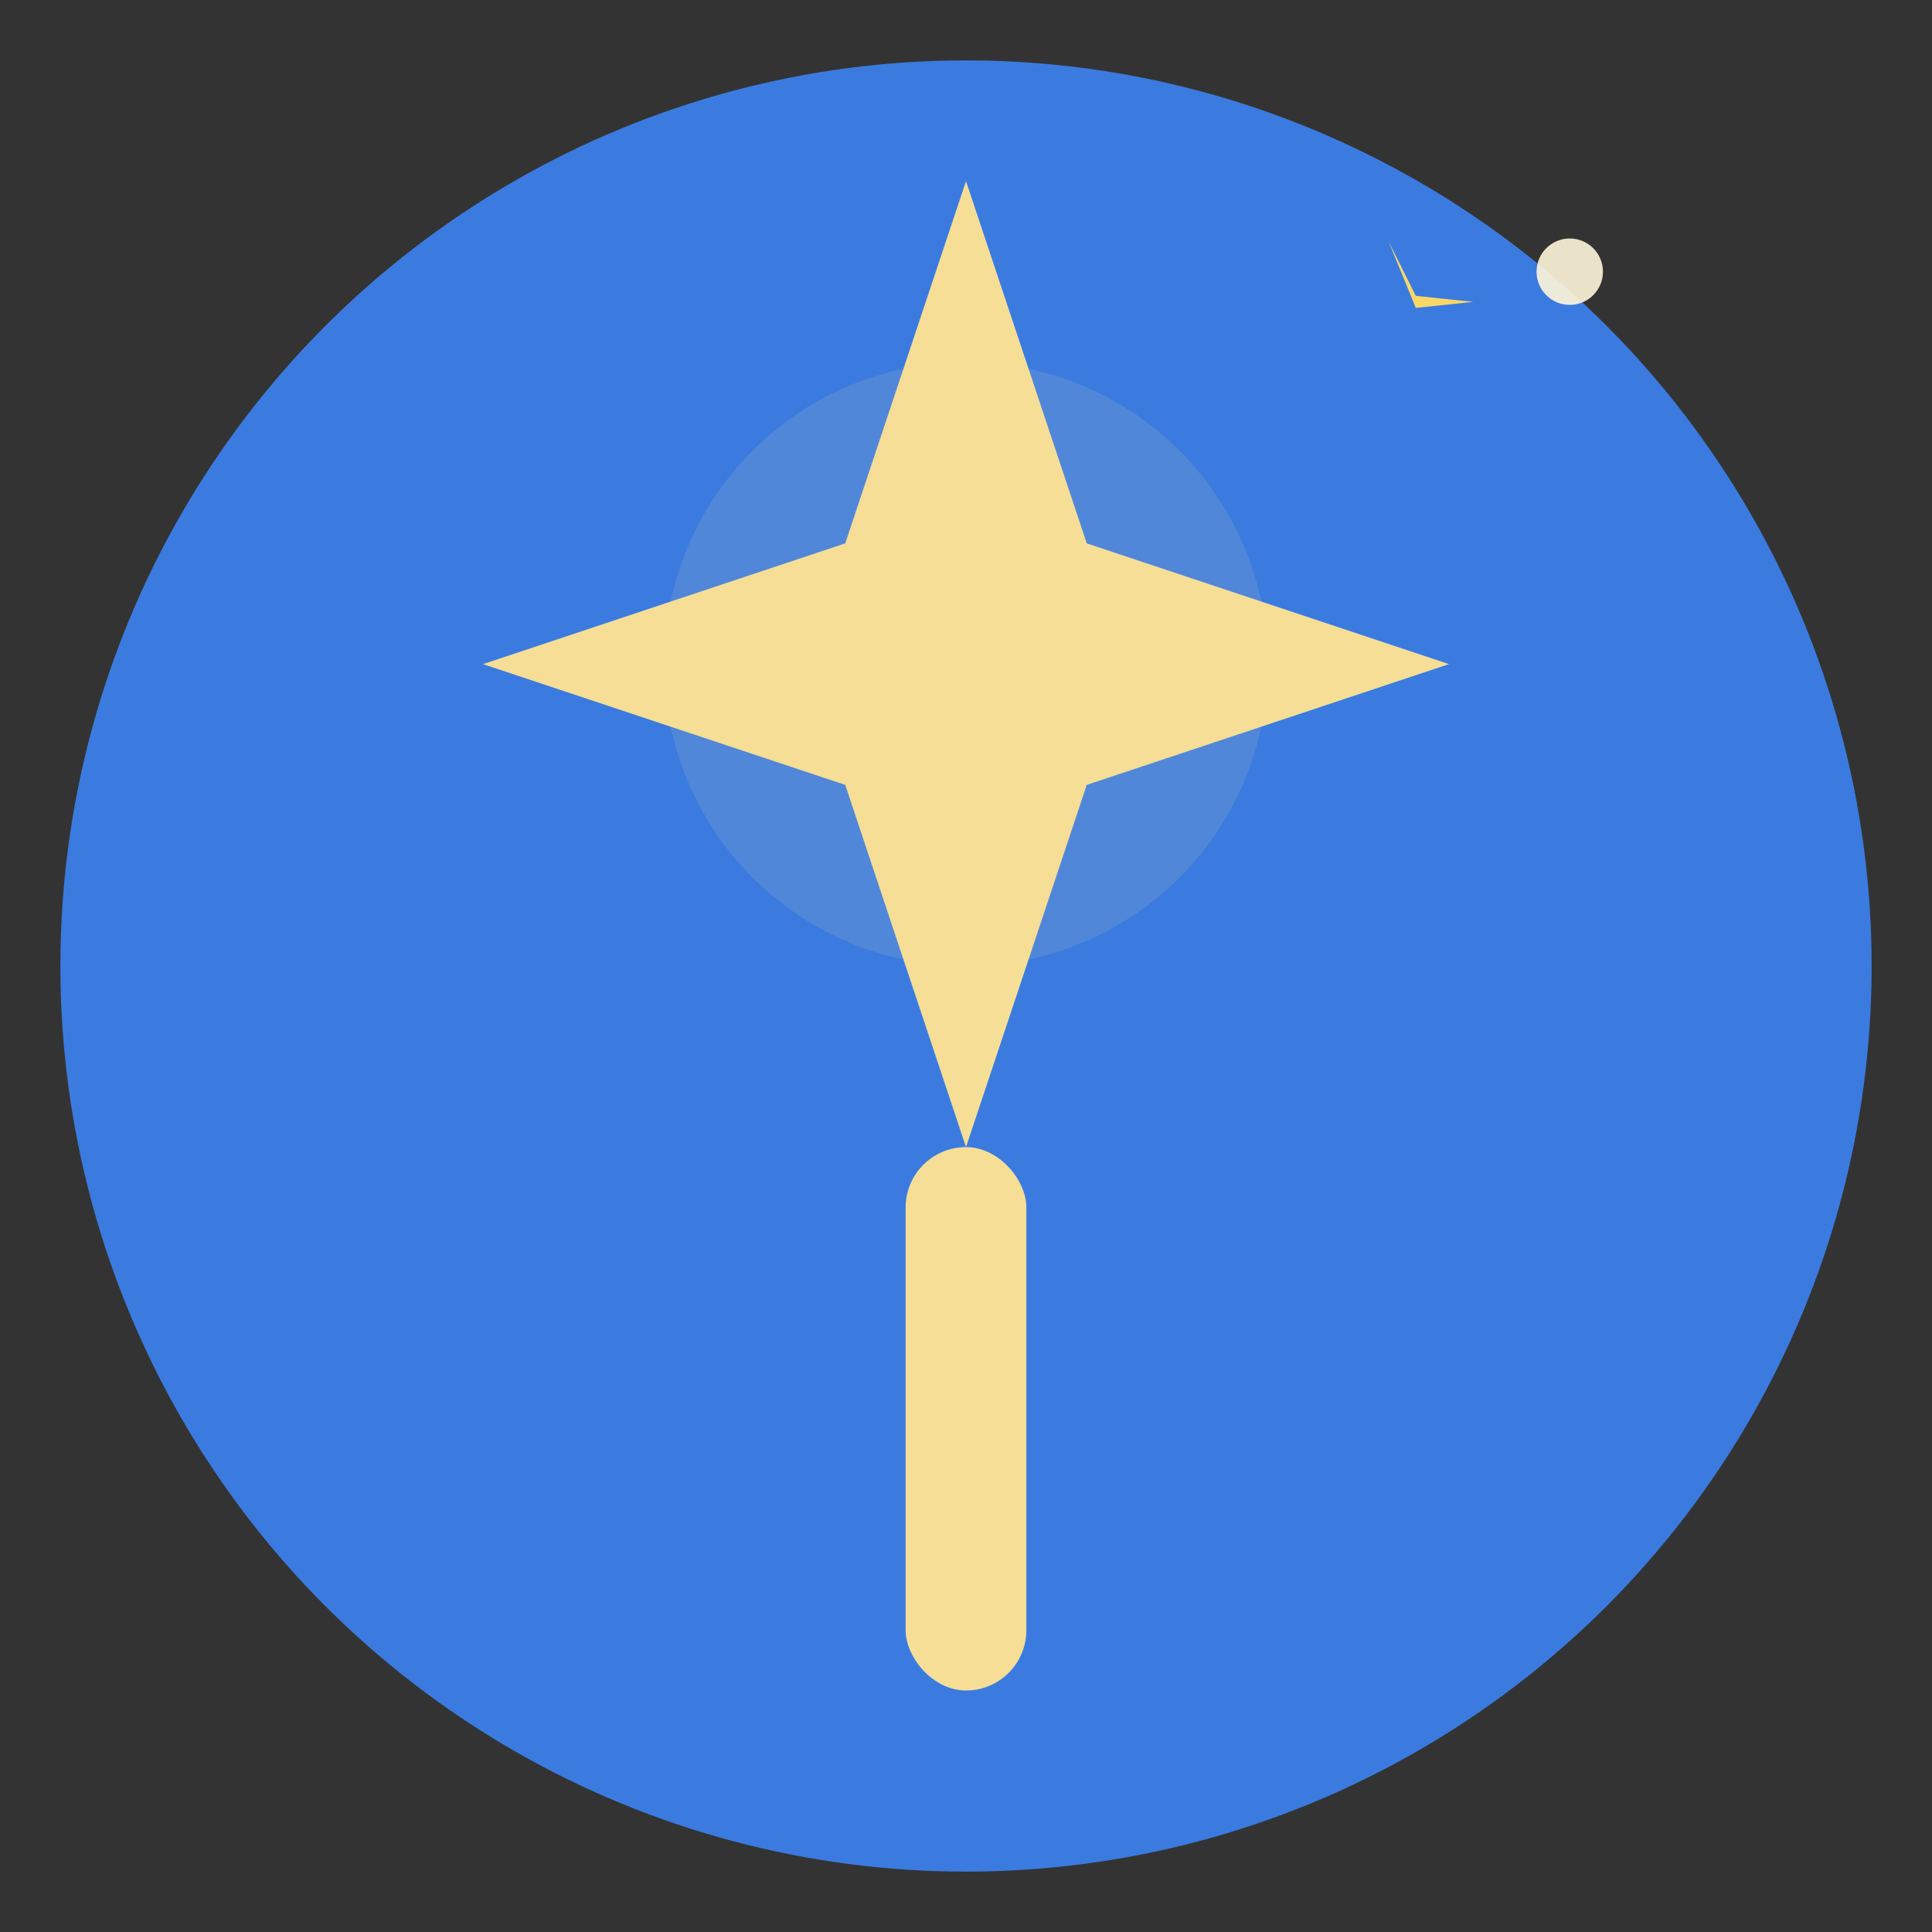 <svg xmlns="http://www.w3.org/2000/svg" width="64" height="64" viewBox="0 0 64 64" role="img"
  aria-labelledby="phoebeIconTitle phoebeIconDesc">
  <rect x="0" y="0" width="64" height="64" fill="#333333" stroke="none"/>
  <title id="phoebeIconTitle">菲比 徽章</title>
  <desc id="phoebeIconDesc">圆形蓝底金环与简洁法杖，菲比风格网站图标（适用于favicon）。</desc>

  <!-- 背景圆 -->
  <circle cx="32" cy="32" r="30" fill="#3b7be0" />

  <g fill="none" stroke="none" stroke-width="0">
    <circle cx="32" cy="22" r="10" fill="#f6de97" opacity="0.12" />
    <path d="M32 6 L36 18 L48 22 L36 26 L32 38 L28 26 L16 22 L28 18 Z" fill="#f6de97" />
    <rect x="30" y="38" width="4" height="18" rx="2" fill="#f6de97" />
  </g>

  <!-- 小星光（右上角点缀，提升菲比的“光”感） -->
  <g transform="translate(46,10)">
    <path d="M0 -2 L0.9 -0.2 L2.8 0 L0.9 0.2 L0 -2 Z" fill="#ffd966" opacity="0.98" />
    <circle cx="6" cy="-1" r="1.1" fill="#fff6d9" opacity="0.9" />
  </g>
</svg>